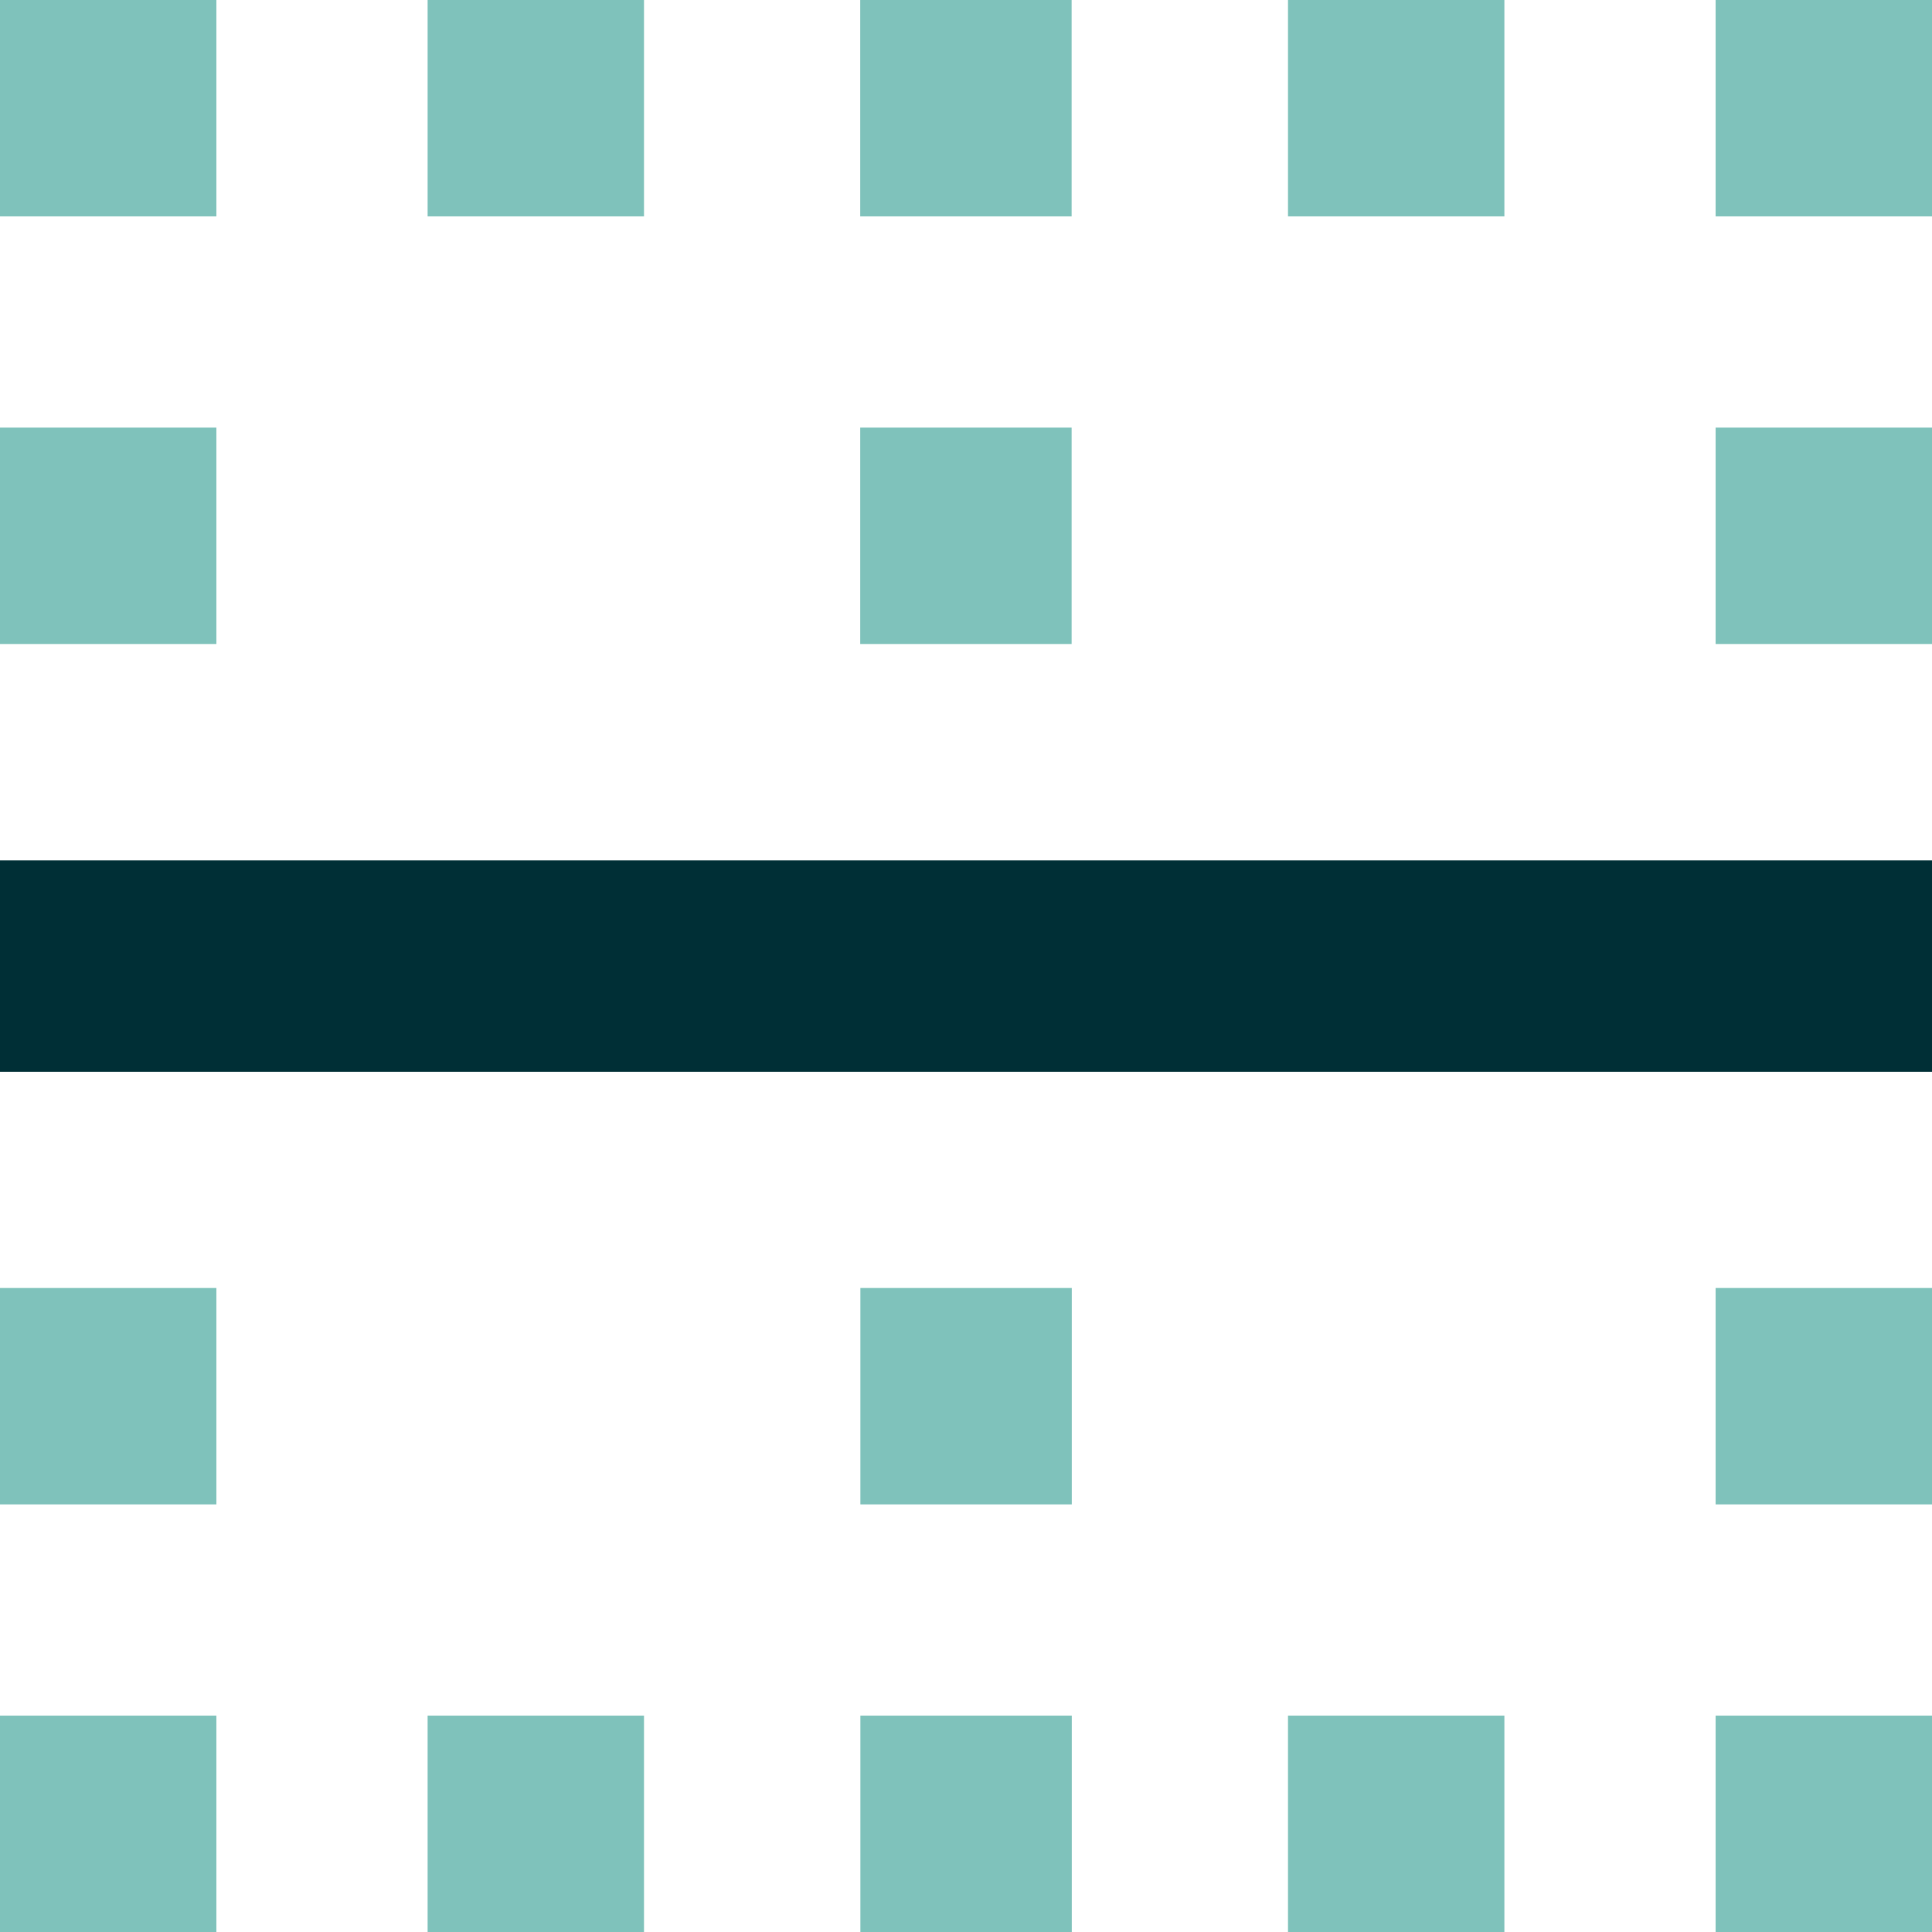 <svg class="icon-align-vertical-base" width="24px" height="24px" viewBox="0 0 24 24"><path d="M21.312,24 L24,24 L24,21.312 L21.312,21.312 L21.312,24 Z M21.312,18.688 L24,18.688 L24,16 L21.312,16 L21.312,18.688 Z M21.312,8 L24,8 L24,5.312 L21.312,5.312 L21.312,8 Z M21.312,2.688 L24,2.688 L24,0 L21.312,0 L21.312,2.688 Z M16,24 L18.688,24 L18.688,21.312 L16,21.312 L16,24 Z M16,2.688 L18.688,2.688 L18.688,0 L16,0 L16,2.688 Z M10.688,24 L13.314,24 L13.314,21.312 L10.688,21.312 L10.688,24 Z M10.688,18.688 L13.314,18.688 L13.314,16 L10.688,16 L10.688,18.688 Z M10.686,8 L13.312,8 L13.312,5.312 L10.686,5.312 L10.686,8 Z M10.686,2.688 L13.312,2.688 L13.312,0 L10.686,0 L10.686,2.688 Z M5.312,24 L8,24 L8,21.312 L5.312,21.312 L5.312,24 Z M5.312,2.688 L8,2.688 L8,0 L5.312,0 L5.312,2.688 Z M0,24 L2.688,24 L2.688,21.312 L0,21.312 L0,24 Z M0,18.688 L2.688,18.688 L2.688,16 L0,16 L0,18.688 Z M0,8 L2.688,8 L2.688,5.312 L0,5.312 L0,8 Z M0,2.688 L2.688,2.688 L2.688,0 L0,0 L0,2.688 Z" id="Fill-179" fill="#7FC2BB"></path><polygon id="Fill-179" fill="#002F36" points="0 13.314 24 13.314 24 10.688 0 10.688"></polygon></svg>